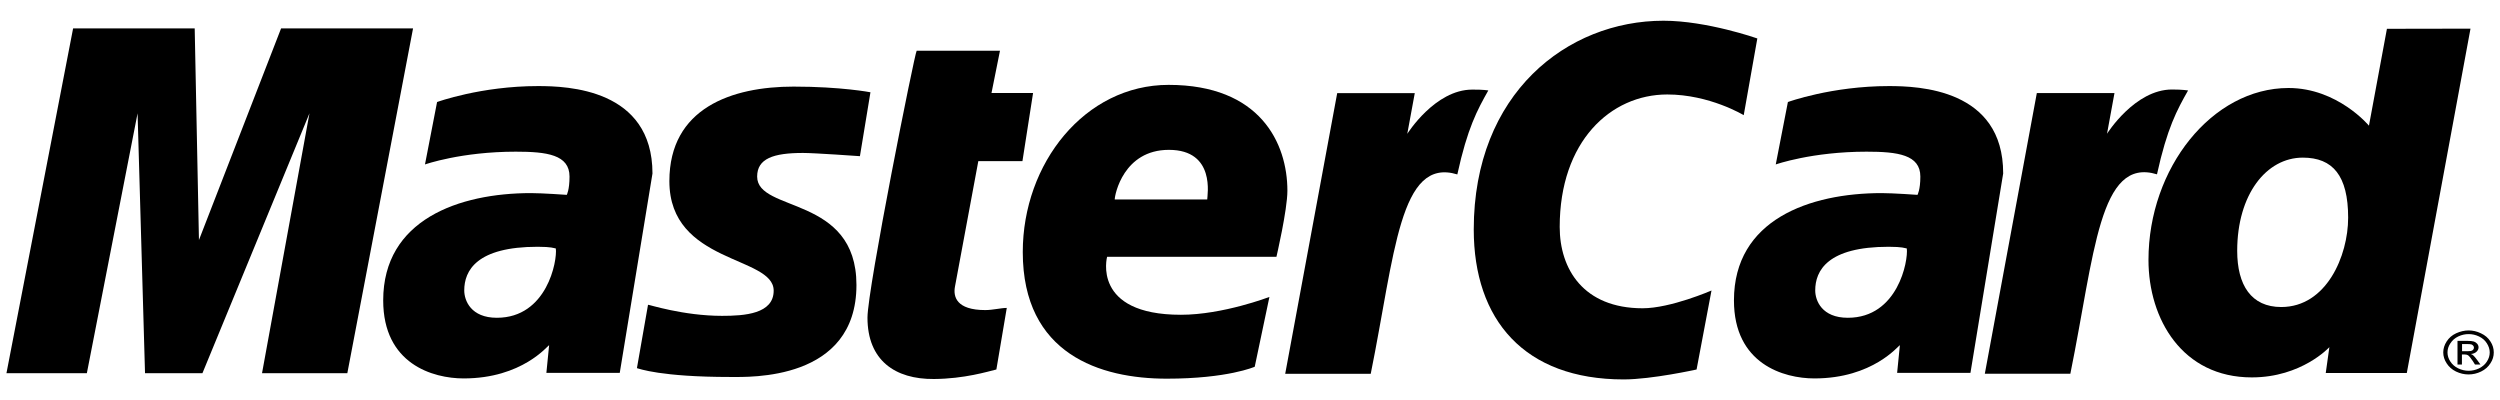 <svg width="100" height="16" viewBox="0 0 100 16" fill="none" xmlns="http://www.w3.org/2000/svg">
<path d="M21.52 3.443C19.235 3.443 17.483 4.081 17.483 4.081L16.999 6.578C16.999 6.578 18.444 6.067 20.632 6.067C21.874 6.067 22.781 6.187 22.781 7.064C22.781 7.597 22.671 7.794 22.671 7.794C22.671 7.794 21.693 7.724 21.239 7.724C18.356 7.724 15.328 8.79 15.328 12.016C15.328 14.558 17.312 15.137 18.546 15.137C20.898 15.137 21.913 13.812 21.965 13.809L21.855 14.916H24.79L26.099 6.94C26.097 3.552 22.699 3.443 21.52 3.443ZM19.874 12.711C18.84 12.711 18.57 12.026 18.57 11.617C18.57 10.825 19.064 9.871 21.507 9.871C22.077 9.873 22.138 9.924 22.233 9.939C22.297 10.427 21.883 12.711 19.874 12.711Z" fill="black"/>
<path d="M32.12 6.118C32.589 6.118 34.397 6.247 34.397 6.247L34.818 3.691C34.818 3.691 33.647 3.464 31.742 3.464C29.276 3.464 26.775 4.32 26.775 7.246C26.775 10.564 30.947 10.226 30.947 11.626C30.947 12.557 29.781 12.634 28.883 12.634C27.325 12.634 25.926 12.172 25.921 12.191L25.477 14.726C25.556 14.745 26.42 15.079 29.217 15.079C29.967 15.079 34.258 15.248 34.258 11.399C34.258 7.799 30.286 8.51 30.286 7.063C30.286 6.343 30.932 6.118 32.12 6.118Z" fill="black"/>
<path d="M39.133 6.444H40.898L41.323 3.719H39.66L39.999 2.03H36.667C36.593 2.092 34.699 11.557 34.699 12.705C34.699 14.415 35.803 15.173 37.356 15.16C38.572 15.153 39.52 14.86 39.855 14.779L40.271 12.317C40.042 12.317 39.708 12.403 39.412 12.403C38.252 12.403 38.125 11.865 38.198 11.469L39.133 6.444Z" fill="black"/>
<path d="M11.243 1.137L7.958 9.601L7.788 1.137H2.924L0.258 14.929H3.474L5.503 4.532L5.801 14.929H8.097L12.379 4.532L10.481 14.929H13.893L16.522 1.137H11.243Z" fill="black"/>
<path d="M75.555 3.443C73.265 3.443 71.516 4.081 71.516 4.081L71.03 6.578C71.03 6.578 72.477 6.067 74.663 6.067C75.905 6.067 76.814 6.187 76.814 7.064C76.814 7.597 76.7 7.794 76.7 7.794C76.7 7.794 75.723 7.724 75.265 7.724C72.384 7.724 69.358 8.79 69.358 12.016C69.358 14.558 71.345 15.137 72.576 15.137C74.926 15.137 75.941 13.812 75.995 13.809L75.885 14.916H78.818L80.127 6.94C80.134 3.552 76.734 3.443 75.555 3.443ZM73.913 12.711C72.877 12.711 72.609 12.026 72.609 11.617C72.609 10.825 73.103 9.871 75.546 9.871C76.114 9.873 76.175 9.924 76.272 9.939C76.335 10.427 75.918 12.711 73.913 12.711Z" fill="black"/>
<path d="M99.617 13.658C99.529 13.516 99.399 13.407 99.237 13.332C99.077 13.255 98.913 13.217 98.741 13.217C98.574 13.219 98.408 13.257 98.244 13.332C98.082 13.407 97.957 13.516 97.866 13.658C97.775 13.799 97.73 13.945 97.73 14.098C97.73 14.249 97.775 14.394 97.866 14.533C97.954 14.672 98.08 14.783 98.239 14.861C98.401 14.938 98.568 14.978 98.741 14.978C98.918 14.978 99.086 14.938 99.244 14.861C99.404 14.783 99.529 14.672 99.617 14.533C99.71 14.394 99.751 14.249 99.751 14.098C99.751 13.942 99.708 13.795 99.617 13.658ZM99.477 14.46C99.404 14.576 99.3 14.664 99.164 14.734C99.03 14.797 98.892 14.831 98.747 14.831C98.6 14.831 98.46 14.797 98.328 14.734C98.192 14.668 98.09 14.578 98.013 14.46C97.935 14.341 97.9 14.221 97.9 14.096C97.9 13.97 97.937 13.848 98.017 13.73C98.093 13.613 98.194 13.523 98.332 13.457C98.471 13.392 98.607 13.364 98.747 13.364C98.887 13.364 99.026 13.394 99.157 13.457C99.296 13.523 99.397 13.611 99.473 13.73C99.548 13.848 99.589 13.97 99.589 14.096C99.589 14.221 99.553 14.343 99.477 14.46Z" fill="black"/>
<path d="M99.084 14.396C99.021 14.308 98.965 14.246 98.924 14.209C98.898 14.188 98.87 14.171 98.831 14.16C98.924 14.154 99 14.124 99.056 14.073C99.11 14.025 99.142 13.961 99.142 13.893C99.142 13.846 99.125 13.798 99.091 13.754C99.056 13.713 99.011 13.681 98.957 13.662C98.903 13.644 98.808 13.634 98.68 13.634H98.3V14.58H98.477V14.178H98.579C98.641 14.178 98.691 14.19 98.721 14.21C98.767 14.244 98.827 14.316 98.907 14.434L99 14.582H99.218L99.084 14.396ZM98.695 14.049H98.482V13.762H98.68C98.767 13.762 98.823 13.768 98.857 13.777C98.885 13.79 98.911 13.803 98.929 13.828C98.948 13.852 98.957 13.873 98.957 13.905C98.957 13.946 98.937 13.982 98.905 14.008C98.864 14.04 98.797 14.049 98.695 14.049Z" fill="black"/>
<path d="M86.881 3.58C85.389 3.58 84.281 5.35 84.281 5.35L84.579 3.723H81.473L79.393 14.95H82.814C83.788 10.152 83.965 6.262 86.279 6.973C86.687 5.119 87.08 4.4 87.523 3.618C87.523 3.619 87.315 3.58 86.881 3.58Z" fill="black"/>
<path d="M95.477 1.152L94.758 5.027C94.758 5.027 93.505 3.52 91.54 3.52C88.483 3.522 85.939 6.722 85.939 10.397C85.939 12.771 87.298 15.096 90.071 15.096C92.069 15.096 93.175 13.886 93.175 13.886L93.03 14.92H96.272L98.82 1.146L95.477 1.152ZM91.25 12.281C90.049 12.281 89.488 11.406 89.488 10.033C89.488 7.786 90.648 6.305 92.114 6.305C93.311 6.307 93.926 7.022 93.926 8.707C93.926 10.237 93.056 12.281 91.25 12.281Z" fill="black"/>
<path d="M51.058 10.271C51.058 10.271 51.496 8.394 51.496 7.63C51.496 5.722 50.403 3.395 46.744 3.395C43.392 3.396 40.911 6.534 40.911 10.082C40.911 14.175 44.019 15.147 46.669 15.147C49.114 15.147 50.189 14.67 50.189 14.67L50.777 11.877C50.777 11.877 48.917 12.591 47.237 12.591C43.658 12.591 44.284 10.271 44.284 10.271H51.058ZM46.755 5.994C48.636 5.994 48.289 7.831 48.289 7.978H44.589C44.589 7.788 44.939 5.994 46.755 5.994Z" fill="black"/>
<path d="M66.691 3.779C68.386 3.779 69.749 4.607 69.749 4.607L70.293 1.538C70.293 1.538 68.276 0.829 66.539 0.829C62.693 0.829 58.95 3.73 58.95 9.178C58.95 12.791 60.969 15.177 64.948 15.177C66.071 15.177 67.863 14.78 67.863 14.78L68.46 11.62C68.46 11.62 66.827 12.331 65.704 12.331C63.336 12.329 62.388 10.761 62.388 9.079C62.388 5.658 64.423 3.779 66.691 3.779Z" fill="black"/>
<path d="M58.89 3.584C57.397 3.584 56.291 5.354 56.291 5.354L56.591 3.726H53.488L51.408 14.953H54.829C55.799 10.158 55.98 6.266 58.293 6.977C58.699 5.121 59.09 4.402 59.533 3.617C59.533 3.617 59.326 3.58 58.89 3.584Z" fill="black"/>
</svg>
